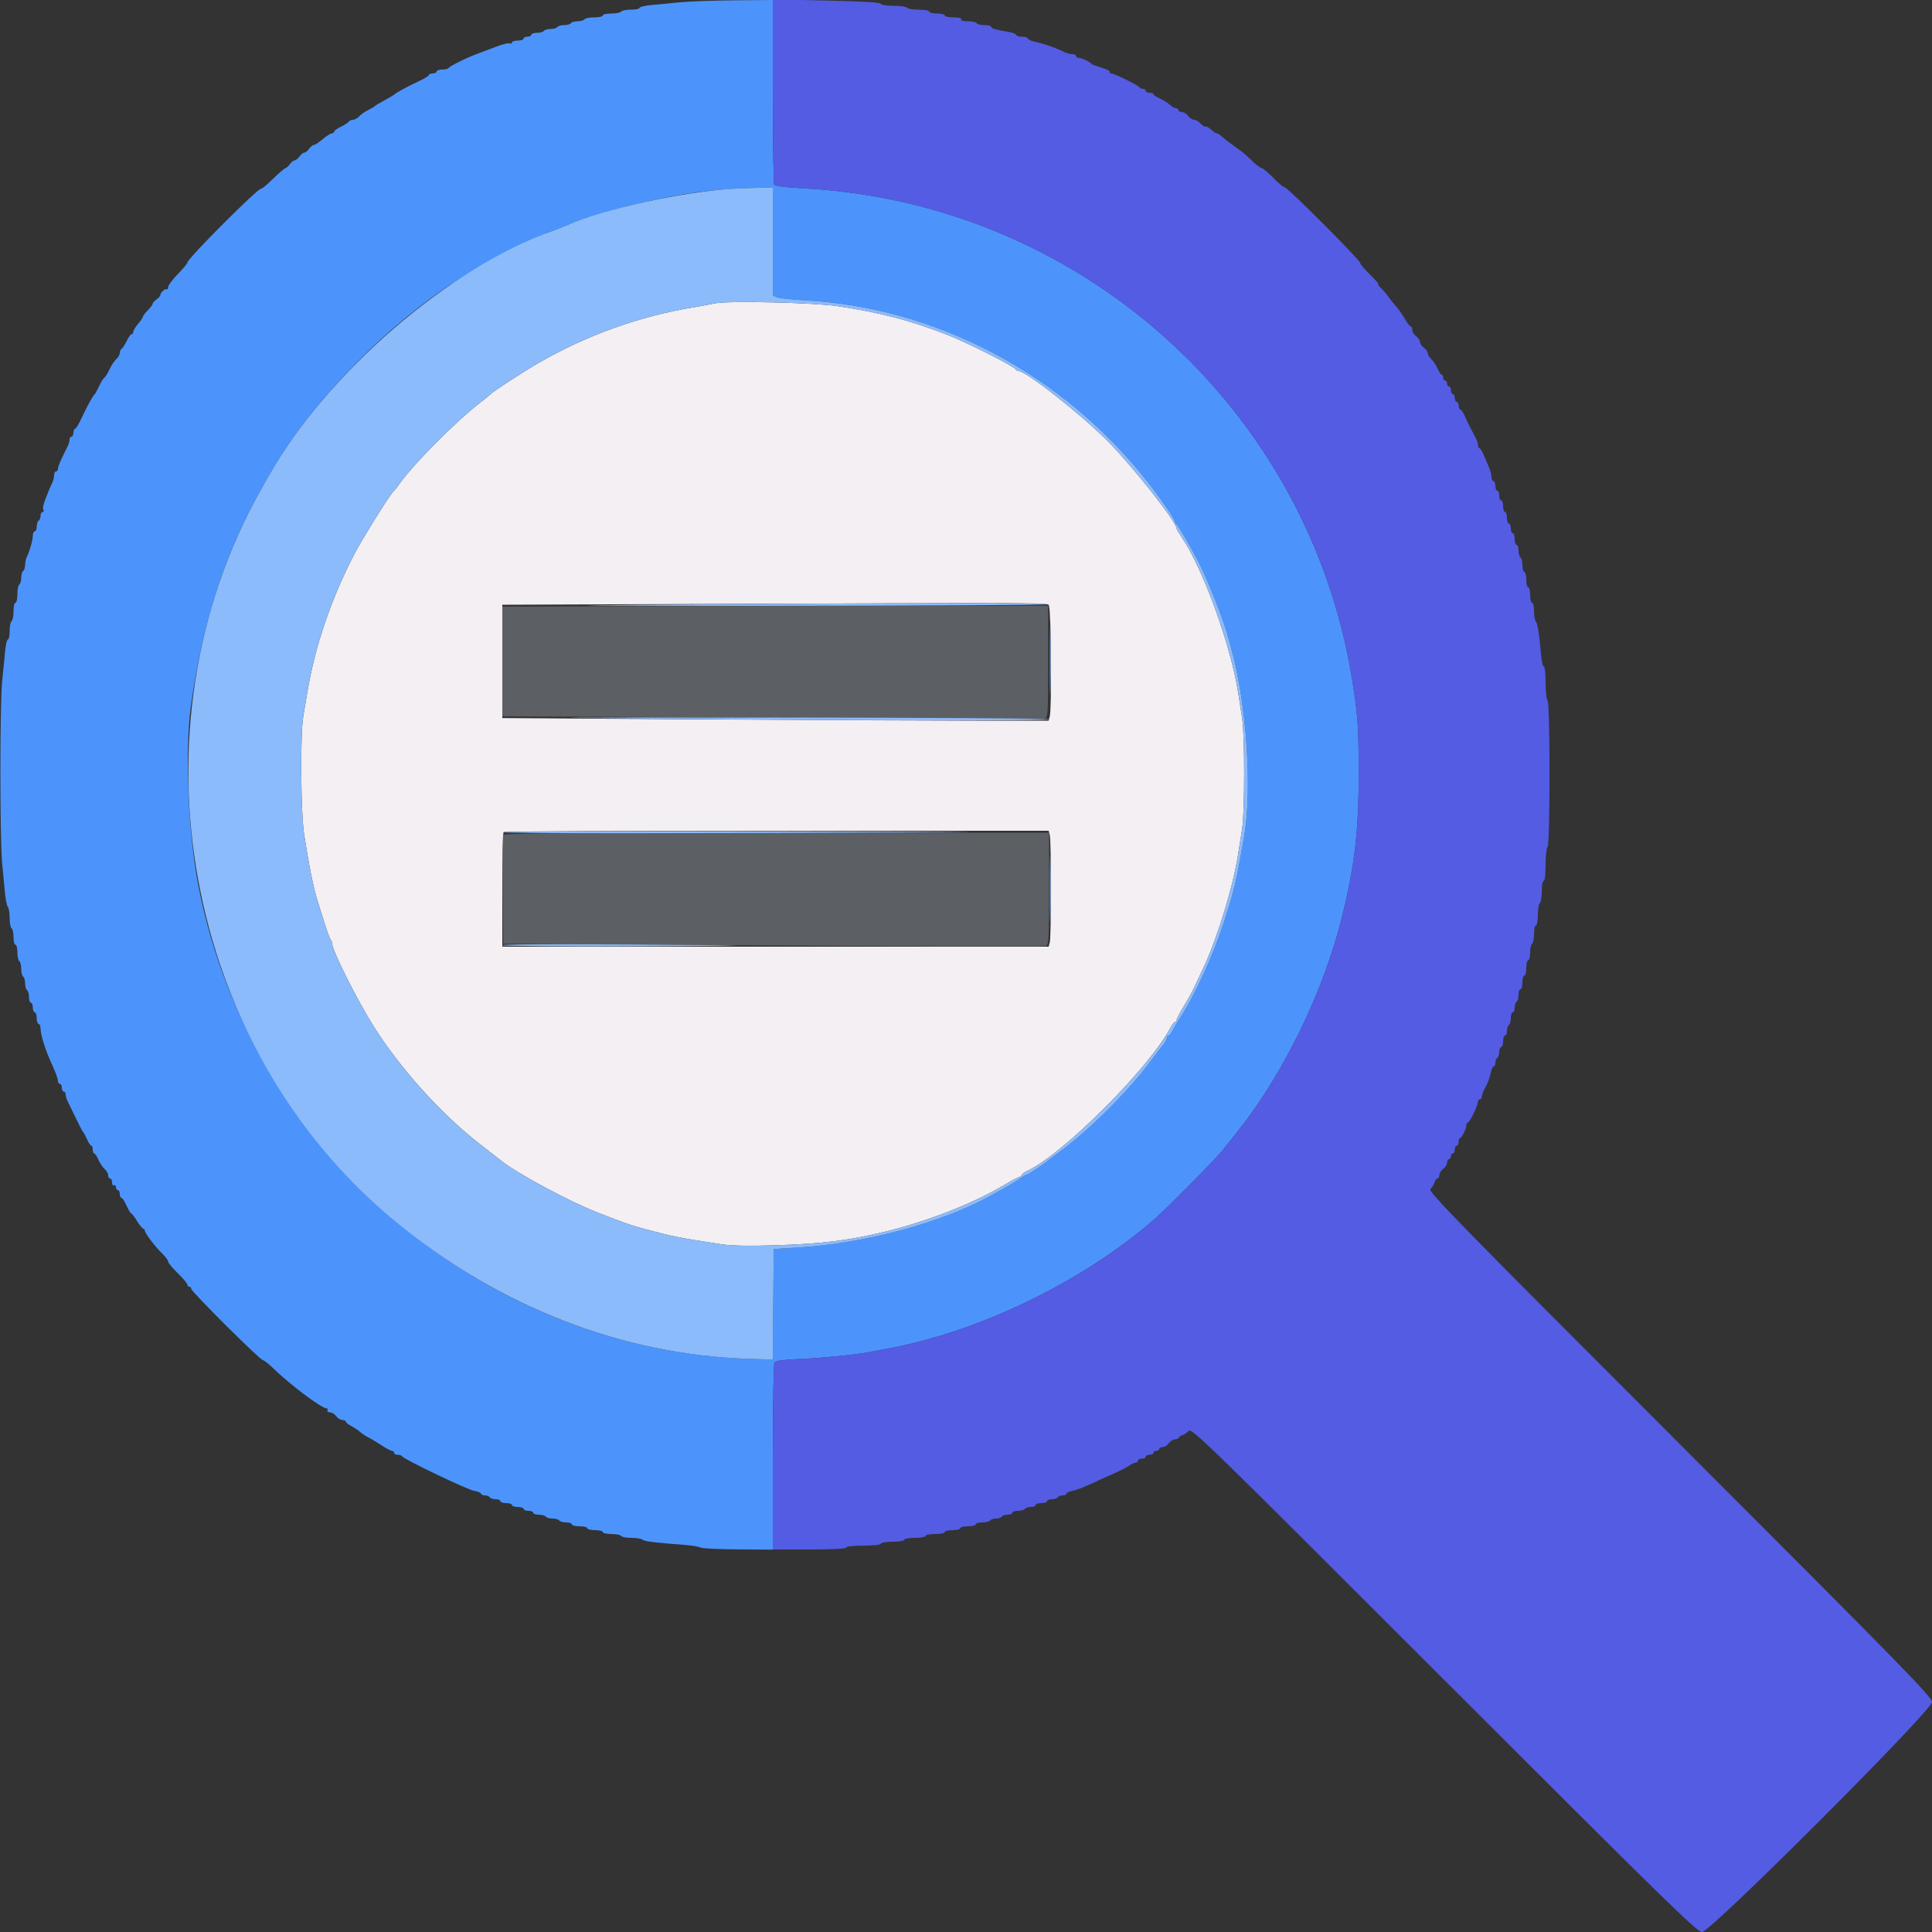 <svg id="svg" version="1.1" xmlns="http://www.w3.org/2000/svg" xmlns:xlink="http://www.w3.org/1999/xlink" width="400" height="400" viewBox="0, 0, 400,400"><rect x="0" y="0" width="400" height="400" fill="#333333" stroke="none"/><g id="svgg"><path id="path0" d="M148.000 62.808 C 147.010 63.018,145.030 63.383,143.600 63.619 C 132.396 65.468,121.427 69.409,111.454 75.169 C 108.254 77.017,102.015 81.075,101.600 81.578 C 101.490 81.712,100.590 82.445,99.600 83.208 C 94.224 87.353,85.273 96.394,82.423 100.557 C 82.106 101.021,81.724 101.490,81.575 101.600 C 80.898 102.099,75.093 111.379,73.319 114.800 C 68.589 123.918,65.195 133.887,63.650 143.200 C 63.412 144.630,63.027 146.914,62.794 148.275 C 62.145 152.061,62.264 168.275,62.974 172.800 C 64.029 179.529,64.893 183.821,65.710 186.400 C 66.024 187.390,66.700 189.550,67.212 191.200 C 67.725 192.850,68.292 194.371,68.472 194.580 C 68.652 194.789,68.800 195.189,68.800 195.470 C 68.800 196.812,73.864 206.908,77.271 212.357 C 82.705 221.050,91.312 230.627,99.200 236.756 C 101.510 238.551,103.612 240.190,103.871 240.398 C 107.057 242.961,118.031 248.843,123.800 251.080 C 129.716 253.374,130.590 253.680,133.400 254.435 C 139.440 256.057,140.424 256.253,149.550 257.641 C 151.474 257.933,155.299 257.998,160.550 257.828 C 170.295 257.512,175.698 256.837,183.439 254.965 C 192.059 252.880,201.949 248.972,208.200 245.178 C 209.300 244.511,210.515 243.862,210.900 243.736 C 211.285 243.610,211.600 243.377,211.600 243.218 C 211.600 243.059,212.046 242.725,212.591 242.477 C 219.958 239.120,238.144 220.936,242.371 212.700 C 242.681 212.095,243.085 211.600,243.268 211.600 C 243.450 211.600,243.600 211.417,243.600 211.193 C 243.600 210.969,244.280 209.664,245.110 208.293 C 246.647 205.757,246.865 205.327,249.348 199.944 C 252.147 193.876,255.323 183.429,256.322 177.000 C 256.562 175.460,256.947 173.009,257.179 171.554 C 257.717 168.174,257.727 152.290,257.194 148.833 C 256.970 147.385,256.591 144.940,256.350 143.400 C 254.815 133.576,249.097 117.794,244.729 111.328 C 244.108 110.408,243.600 109.543,243.600 109.406 C 243.600 108.046,234.357 96.347,229.205 91.187 C 223.689 85.662,212.384 76.800,210.851 76.800 C 210.640 76.800,210.407 76.665,210.333 76.500 C 210.045 75.852,200.028 70.811,195.800 69.185 C 188.213 66.269,182.360 64.746,173.551 63.396 C 168.642 62.644,150.716 62.231,148.000 62.808 M217.186 125.574 C 217.630 126.404,217.775 146.707,217.348 148.300 L 217.107 149.200 202.020 149.200 C 193.722 149.200,168.273 149.080,145.466 148.934 L 104.000 148.668 104.000 136.937 L 104.000 125.205 132.300 125.100 C 223.955 124.759,216.728 124.718,217.186 125.574 M217.348 172.900 C 217.662 174.073,217.662 193.927,217.348 195.100 L 217.107 196.000 160.553 196.000 L 104.000 196.000 104.000 184.267 C 104.000 177.813,104.120 172.413,104.267 172.267 C 104.413 172.120,129.862 172.000,160.820 172.000 L 217.107 172.000 217.348 172.900 " stroke="none" fill="#f3eff3" fill-rule="evenodd"></path><path id="path1" d="M140.800 0.473 C 138.930 0.658,136.275 0.913,134.900 1.039 C 133.525 1.165,132.400 1.433,132.400 1.634 C 132.400 1.835,131.601 2.000,130.624 2.000 C 129.647 2.000,128.736 2.180,128.600 2.400 C 128.464 2.620,127.553 2.800,126.576 2.800 C 125.599 2.800,124.800 2.980,124.800 3.200 C 124.800 3.420,124.001 3.600,123.024 3.600 C 122.047 3.600,121.136 3.780,121.000 4.000 C 120.864 4.220,120.234 4.400,119.600 4.400 C 118.966 4.400,118.336 4.580,118.200 4.800 C 118.064 5.020,117.434 5.200,116.800 5.200 C 116.166 5.200,115.536 5.380,115.400 5.600 C 115.264 5.820,114.634 6.000,114.000 6.000 C 113.366 6.000,112.736 6.180,112.600 6.400 C 112.464 6.620,111.823 6.800,111.176 6.800 C 110.529 6.800,110.000 6.980,110.000 7.200 C 110.000 7.420,109.640 7.600,109.200 7.600 C 108.760 7.600,108.400 7.780,108.400 8.000 C 108.400 8.220,107.860 8.400,107.200 8.400 C 106.540 8.400,106.000 8.574,106.000 8.787 C 106.000 9.001,105.775 9.089,105.500 8.984 C 105.225 8.879,104.010 9.174,102.800 9.639 C 101.590 10.104,99.880 10.747,99.000 11.068 C 96.697 11.910,93.023 13.717,92.867 14.085 C 92.793 14.258,92.208 14.400,91.567 14.400 C 90.925 14.400,90.400 14.580,90.400 14.800 C 90.400 15.020,90.040 15.200,89.600 15.200 C 89.160 15.200,88.800 15.350,88.800 15.532 C 88.800 15.715,87.765 16.341,86.500 16.922 C 84.294 17.936,82.022 19.178,81.600 19.600 C 81.490 19.710,80.590 20.237,79.600 20.770 C 78.610 21.304,77.710 21.844,77.600 21.971 C 77.490 22.098,76.860 22.470,76.200 22.798 C 75.540 23.126,74.709 23.711,74.353 24.097 C 73.997 24.484,73.423 24.800,73.077 24.800 C 72.730 24.800,72.339 24.975,72.207 25.189 C 72.074 25.403,71.344 25.874,70.583 26.235 C 69.822 26.596,69.200 27.051,69.200 27.246 C 69.200 27.441,68.975 27.607,68.700 27.616 C 68.425 27.625,67.577 28.165,66.815 28.816 C 66.053 29.467,65.238 30.000,65.003 30.000 C 64.769 30.000,64.317 30.360,64.000 30.800 C 63.683 31.240,63.233 31.600,63.000 31.600 C 62.767 31.600,62.317 31.960,62.000 32.400 C 61.683 32.840,61.233 33.200,61.000 33.200 C 60.767 33.200,60.317 33.560,60.000 34.000 C 59.683 34.440,59.287 34.800,59.121 34.800 C 58.955 34.800,57.795 35.791,56.545 37.002 C 55.294 38.213,54.199 39.133,54.112 39.045 C 53.700 38.633,38.800 53.535,38.800 54.360 C 38.800 54.557,37.900 55.638,36.800 56.761 C 35.700 57.885,34.800 59.103,34.800 59.469 C 34.800 59.834,34.689 60.022,34.552 59.886 C 34.274 59.607,33.200 60.558,33.200 61.083 C 33.200 61.270,32.840 61.683,32.400 62.000 C 31.960 62.317,31.600 62.725,31.600 62.906 C 31.600 63.088,31.150 63.686,30.600 64.236 C 30.050 64.786,29.600 65.380,29.600 65.556 C 29.600 65.732,29.150 66.399,28.600 67.038 C 28.051 67.677,27.601 68.425,27.600 68.700 C 27.600 68.975,27.441 69.200,27.246 69.200 C 27.051 69.200,26.596 69.822,26.235 70.583 C 25.874 71.344,25.403 72.074,25.189 72.207 C 24.975 72.339,24.800 72.730,24.800 73.077 C 24.800 73.423,24.476 73.997,24.080 74.353 C 23.683 74.709,23.049 75.667,22.669 76.483 C 22.289 77.299,21.808 78.071,21.600 78.200 C 21.392 78.329,20.911 79.101,20.532 79.917 C 20.152 80.733,19.742 81.490,19.621 81.600 C 19.204 81.978,17.978 84.203,16.922 86.500 C 16.341 87.765,15.715 88.800,15.532 88.800 C 15.350 88.800,15.200 89.160,15.200 89.600 C 15.200 90.040,15.020 90.400,14.800 90.400 C 14.580 90.400,14.400 90.672,14.400 91.005 C 14.400 91.338,14.243 91.923,14.050 92.305 C 12.552 95.280,12.000 96.553,12.000 97.038 C 12.000 97.347,11.820 97.600,11.600 97.600 C 11.380 97.600,11.200 97.962,11.200 98.405 C 11.200 98.848,11.041 99.523,10.847 99.905 C 10.652 100.287,10.311 101.050,10.087 101.600 C 8.990 104.299,8.744 105.187,8.985 105.576 C 9.129 105.809,9.057 106.000,8.824 106.000 C 8.591 106.000,8.400 106.349,8.400 106.776 C 8.400 107.203,8.220 107.664,8.000 107.800 C 7.780 107.936,7.600 108.487,7.600 109.024 C 7.600 109.561,7.420 110.000,7.200 110.000 C 6.980 110.000,6.800 110.392,6.800 110.872 C 6.800 111.792,6.140 114.128,5.551 115.295 C 5.358 115.677,5.200 116.431,5.200 116.971 C 5.200 117.511,5.020 118.064,4.800 118.200 C 4.580 118.336,4.400 118.966,4.400 119.600 C 4.400 120.234,4.220 120.864,4.000 121.000 C 3.780 121.136,3.600 122.047,3.600 123.024 C 3.600 124.001,3.420 124.800,3.200 124.800 C 2.980 124.800,2.800 125.599,2.800 126.576 C 2.800 127.553,2.620 128.464,2.400 128.600 C 2.180 128.736,2.000 129.647,2.000 130.624 C 2.000 131.601,1.835 132.400,1.634 132.400 C 1.433 132.400,1.170 133.525,1.050 134.900 C 0.931 136.275,0.661 139.020,0.451 141.000 C -0.039 145.629,-0.040 173.827,0.450 178.800 C 0.656 180.890,0.924 183.680,1.046 185.000 C 1.168 186.320,1.432 187.571,1.634 187.780 C 1.835 187.989,2.000 189.013,2.000 190.056 C 2.000 191.099,2.180 192.064,2.400 192.200 C 2.620 192.336,2.800 193.157,2.800 194.024 C 2.800 194.891,2.980 195.600,3.200 195.600 C 3.420 195.600,3.600 196.309,3.600 197.176 C 3.600 198.043,3.780 198.864,4.000 199.000 C 4.220 199.136,4.400 199.856,4.400 200.600 C 4.400 201.344,4.580 202.064,4.800 202.200 C 5.020 202.336,5.200 202.966,5.200 203.600 C 5.200 204.234,5.380 204.864,5.600 205.000 C 5.820 205.136,6.000 205.777,6.000 206.424 C 6.000 207.071,6.180 207.600,6.400 207.600 C 6.620 207.600,6.800 208.050,6.800 208.600 C 6.800 209.150,6.980 209.600,7.200 209.600 C 7.420 209.600,7.600 210.140,7.600 210.800 C 7.600 211.460,7.780 212.000,8.000 212.000 C 8.220 212.000,8.400 212.444,8.400 212.986 C 8.400 213.528,8.679 214.833,9.020 215.886 C 9.673 217.901,9.814 218.257,11.160 221.296 C 11.622 222.338,12.000 223.463,12.000 223.796 C 12.000 224.128,12.180 224.400,12.400 224.400 C 12.620 224.400,12.800 224.760,12.800 225.200 C 12.800 225.640,12.980 226.000,13.200 226.000 C 13.420 226.000,13.600 226.272,13.600 226.605 C 13.600 226.938,13.761 227.523,13.958 227.905 C 14.155 228.287,14.916 229.860,15.650 231.400 C 16.384 232.940,17.092 234.290,17.224 234.400 C 17.356 234.510,17.719 235.185,18.030 235.900 C 18.341 236.615,18.731 237.200,18.898 237.200 C 19.064 237.200,19.200 237.560,19.200 238.000 C 19.200 238.440,19.336 238.800,19.502 238.800 C 19.669 238.800,20.060 239.385,20.372 240.100 C 20.684 240.815,21.268 241.691,21.670 242.047 C 22.071 242.403,22.400 242.988,22.400 243.347 C 22.400 243.706,22.580 244.000,22.800 244.000 C 23.020 244.000,23.200 244.371,23.200 244.824 C 23.200 245.277,23.380 245.536,23.600 245.400 C 23.820 245.264,24.000 245.433,24.000 245.776 C 24.000 246.119,24.180 246.400,24.400 246.400 C 24.620 246.400,24.800 246.760,24.800 247.200 C 24.800 247.640,24.953 248.000,25.139 248.000 C 25.326 248.000,25.803 248.720,26.200 249.600 C 26.597 250.480,27.029 251.205,27.161 251.211 C 27.292 251.217,27.841 251.937,28.380 252.811 C 28.920 253.685,29.505 254.400,29.680 254.400 C 29.856 254.400,30.000 254.591,30.000 254.823 C 30.000 255.335,32.178 258.179,33.700 259.655 C 34.305 260.241,34.800 260.930,34.800 261.186 C 34.800 261.442,35.700 262.529,36.800 263.600 C 37.900 264.671,38.800 265.740,38.800 265.974 C 38.800 266.208,38.980 266.400,39.200 266.400 C 39.420 266.400,39.600 266.604,39.600 266.853 C 39.600 267.409,53.860 281.600,54.420 281.600 C 54.640 281.600,55.609 282.365,56.573 283.300 C 60.101 286.724,66.603 291.600,67.641 291.600 C 67.865 291.600,67.936 291.780,67.800 292.000 C 67.664 292.220,67.884 292.400,68.288 292.400 C 68.693 292.400,69.283 292.760,69.600 293.200 C 69.917 293.640,70.497 294.000,70.888 294.000 C 71.280 294.000,71.600 294.150,71.600 294.332 C 71.600 294.515,72.095 294.920,72.700 295.232 C 73.305 295.545,74.118 296.086,74.507 296.436 C 74.895 296.786,75.705 297.320,76.307 297.624 C 76.908 297.927,78.152 298.676,79.072 299.288 C 79.992 299.899,80.937 300.400,81.172 300.400 C 81.407 300.400,81.600 300.580,81.600 300.800 C 81.600 301.020,81.945 301.200,82.367 301.200 C 82.788 301.200,83.193 301.345,83.267 301.522 C 83.500 302.084,96.805 308.451,98.231 308.683 C 98.984 308.805,99.600 309.061,99.600 309.252 C 99.600 309.444,99.949 309.600,100.376 309.600 C 100.803 309.600,101.264 309.780,101.400 310.000 C 101.536 310.220,102.087 310.400,102.624 310.400 C 103.161 310.400,103.600 310.580,103.600 310.800 C 103.600 311.020,104.140 311.200,104.800 311.200 C 105.460 311.200,106.000 311.380,106.000 311.600 C 106.000 311.820,106.540 312.000,107.200 312.000 C 107.860 312.000,108.400 312.180,108.400 312.400 C 108.400 312.620,108.850 312.800,109.400 312.800 C 109.950 312.800,110.400 312.980,110.400 313.200 C 110.400 313.420,110.929 313.600,111.576 313.600 C 112.223 313.600,112.864 313.780,113.000 314.000 C 113.136 314.220,113.766 314.400,114.400 314.400 C 115.034 314.400,115.664 314.580,115.800 314.800 C 115.936 315.020,116.577 315.200,117.224 315.200 C 117.871 315.200,118.400 315.380,118.400 315.600 C 118.400 315.820,119.120 316.000,120.000 316.000 C 120.880 316.000,121.600 316.180,121.600 316.400 C 121.600 316.620,122.320 316.800,123.200 316.800 C 124.080 316.800,124.800 316.980,124.800 317.200 C 124.800 317.420,125.599 317.600,126.576 317.600 C 127.553 317.600,128.464 317.780,128.600 318.000 C 128.736 318.220,129.701 318.400,130.744 318.400 C 131.787 318.400,132.811 318.565,133.020 318.766 C 133.391 319.124,135.504 319.389,141.600 319.845 C 143.250 319.968,144.780 320.218,145.000 320.400 C 145.220 320.582,148.685 320.754,152.700 320.782 L 160.000 320.832 160.006 301.716 C 160.009 291.202,160.157 282.373,160.333 282.095 C 160.547 281.757,162.172 281.522,165.227 281.387 C 170.201 281.166,176.748 280.534,179.600 279.998 C 180.590 279.813,182.570 279.443,184.000 279.177 C 202.885 275.665,224.348 265.230,239.000 252.438 C 241.511 250.245,251.675 239.974,253.089 238.200 C 253.790 237.320,255.292 235.430,256.428 234.000 C 265.763 222.241,274.009 205.271,277.796 190.026 C 280.479 179.224,281.310 172.119,281.304 160.012 C 281.300 150.581,281.120 147.994,279.964 140.800 C 270.900 84.377,223.492 41.947,166.200 38.981 C 162.844 38.807,160.482 38.512,160.306 38.245 C 160.144 38.000,160.009 29.295,160.006 18.900 L 160.000 0.000 152.100 0.068 C 147.755 0.105,142.670 0.287,140.800 0.473 M160.000 50.010 L 160.000 61.220 160.907 61.565 C 161.406 61.754,163.971 62.027,166.607 62.171 C 193.940 63.661,219.924 77.385,237.472 99.600 C 240.303 103.183,243.200 107.404,243.200 107.945 C 243.200 108.158,243.343 108.393,243.518 108.467 C 243.838 108.600,246.701 113.508,248.330 116.713 C 250.004 120.006,253.195 128.048,254.040 131.100 C 254.238 131.815,254.592 133.075,254.827 133.900 C 258.085 145.356,259.323 163.277,257.557 173.400 C 255.929 182.731,255.557 184.292,253.312 191.200 C 251.067 198.108,247.176 206.500,244.039 211.200 C 243.672 211.750,243.122 212.695,242.818 213.300 C 242.514 213.905,242.115 214.400,241.932 214.400 C 241.750 214.400,241.597 214.625,241.593 214.900 C 241.589 215.175,241.149 215.940,240.616 216.600 C 240.083 217.260,238.949 218.742,238.096 219.893 C 233.743 225.765,225.760 233.750,219.908 238.083 C 218.748 238.942,217.526 239.867,217.191 240.140 C 216.019 241.095,212.853 243.200,212.590 243.200 C 212.443 243.200,211.846 243.539,211.262 243.953 C 210.267 244.659,209.378 245.183,205.400 247.408 C 195.206 253.111,179.199 257.446,165.200 258.296 L 160.200 258.600 160.094 270.043 L 159.988 281.485 155.094 281.334 C 130.845 280.588,107.129 272.060,87.000 256.848 C 63.226 238.883,46.676 212.395,41.069 183.338 C 38.952 172.366,38.252 155.490,39.528 146.200 C 41.902 128.925,46.496 114.738,54.068 101.300 C 54.470 100.585,55.166 99.353,55.614 98.563 C 63.464 84.704,77.624 69.608,92.000 59.772 C 98.385 55.403,109.145 49.663,114.508 47.764 C 115.338 47.470,116.598 46.972,117.308 46.657 C 120.121 45.410,126.084 43.582,131.600 42.275 C 141.475 39.935,147.614 39.116,157.100 38.874 L 160.000 38.800 160.000 50.010 " stroke="none" fill="#4c94fb" fill-rule="evenodd"></path><path id="path2" d="M132.300 125.499 L 104.000 125.605 104.000 136.954 L 104.000 148.302 159.700 148.600 C 190.335 148.764,215.760 148.828,216.200 148.743 C 216.978 148.593,217.000 148.271,217.000 136.995 L 217.000 125.400 188.800 125.396 C 173.290 125.394,147.865 125.440,132.300 125.499 M104.181 172.906 C 104.074 173.184,104.035 178.359,104.093 184.406 L 104.200 195.400 160.081 195.750 C 190.816 195.943,216.241 195.993,216.581 195.863 C 217.120 195.656,217.200 194.124,217.200 184.013 L 217.200 172.400 160.787 172.400 C 115.689 172.400,104.336 172.501,104.181 172.906 " stroke="none" fill="#5c6064" fill-rule="evenodd"></path><path id="path3" d="M152.000 39.065 C 141.690 39.613,124.924 43.282,117.308 46.657 C 116.598 46.972,115.338 47.470,114.508 47.764 C 93.028 55.370,67.710 77.207,55.614 98.563 C 55.166 99.353,54.470 100.585,54.068 101.300 C 26.056 151.017,38.095 216.800,81.800 252.836 C 103.355 270.609,128.861 280.527,155.094 281.334 L 159.988 281.485 160.094 270.043 L 160.200 258.600 165.200 258.296 C 179.199 257.446,195.206 253.111,205.400 247.408 C 209.378 245.183,210.267 244.659,211.262 243.953 C 211.846 243.539,212.443 243.200,212.590 243.200 C 212.853 243.200,216.019 241.095,217.191 240.140 C 217.526 239.867,218.748 238.942,219.908 238.083 C 225.760 233.750,233.743 225.765,238.096 219.893 C 238.949 218.742,240.083 217.260,240.616 216.600 C 241.149 215.940,241.589 215.175,241.593 214.900 C 241.597 214.625,241.750 214.400,241.932 214.400 C 242.115 214.400,242.514 213.905,242.818 213.300 C 243.122 212.695,243.672 211.750,244.039 211.200 C 247.176 206.500,251.067 198.108,253.312 191.200 C 255.557 184.292,255.929 182.731,257.557 173.400 C 259.323 163.277,258.085 145.356,254.827 133.900 C 254.592 133.075,254.238 131.815,254.040 131.100 C 253.195 128.048,250.004 120.006,248.330 116.713 C 246.701 113.508,243.838 108.600,243.518 108.467 C 243.343 108.393,243.200 108.158,243.200 107.945 C 243.200 107.404,240.303 103.183,237.472 99.600 C 219.924 77.385,193.940 63.661,166.607 62.171 C 163.971 62.027,161.406 61.754,160.907 61.565 L 160.000 61.220 160.000 50.010 L 160.000 38.800 157.100 38.874 C 155.505 38.915,153.210 39.001,152.000 39.065 M173.551 63.396 C 182.360 64.746,188.213 66.269,195.800 69.185 C 200.028 70.811,210.045 75.852,210.333 76.500 C 210.407 76.665,210.640 76.800,210.851 76.800 C 212.384 76.800,223.689 85.662,229.205 91.187 C 234.357 96.347,243.600 108.046,243.600 109.406 C 243.600 109.543,244.108 110.408,244.729 111.328 C 249.097 117.794,254.815 133.576,256.350 143.400 C 256.591 144.940,256.970 147.385,257.194 148.833 C 257.727 152.290,257.717 168.174,257.179 171.554 C 256.947 173.009,256.562 175.460,256.322 177.000 C 255.323 183.429,252.147 193.876,249.348 199.944 C 246.865 205.327,246.647 205.757,245.110 208.293 C 244.280 209.664,243.600 210.969,243.600 211.193 C 243.600 211.417,243.450 211.600,243.268 211.600 C 243.085 211.600,242.681 212.095,242.371 212.700 C 238.144 220.936,219.958 239.120,212.591 242.477 C 212.046 242.725,211.600 243.059,211.600 243.218 C 211.600 243.377,211.285 243.610,210.900 243.736 C 210.515 243.862,209.300 244.511,208.200 245.178 C 201.949 248.972,192.059 252.880,183.439 254.965 C 175.698 256.837,170.295 257.512,160.550 257.828 C 155.299 257.998,151.474 257.933,149.550 257.641 C 140.424 256.253,139.440 256.057,133.400 254.435 C 130.590 253.680,129.716 253.374,123.800 251.080 C 118.031 248.843,107.057 242.961,103.871 240.398 C 103.612 240.190,101.510 238.551,99.200 236.756 C 91.312 230.627,82.705 221.050,77.271 212.357 C 73.864 206.908,68.800 196.812,68.800 195.470 C 68.800 195.189,68.652 194.789,68.472 194.580 C 68.292 194.371,67.725 192.850,67.212 191.200 C 66.700 189.550,66.024 187.390,65.710 186.400 C 64.893 183.821,64.029 179.529,62.974 172.800 C 62.264 168.275,62.145 152.061,62.794 148.275 C 63.027 146.914,63.412 144.630,63.650 143.200 C 65.195 133.887,68.589 123.918,73.319 114.800 C 75.093 111.379,80.898 102.099,81.575 101.600 C 81.724 101.490,82.106 101.021,82.423 100.557 C 85.273 96.394,94.224 87.353,99.600 83.208 C 100.590 82.445,101.490 81.712,101.600 81.578 C 102.015 81.075,108.254 77.017,111.454 75.169 C 121.427 69.409,132.396 65.468,143.600 63.619 C 145.030 63.383,147.010 63.018,148.000 62.808 C 150.716 62.231,168.642 62.644,173.551 63.396 M132.400 125.223 C 112.238 125.388,120.293 125.446,160.661 125.427 C 191.714 125.412,217.039 125.265,216.937 125.100 C 216.742 124.783,179.506 124.837,132.400 125.223 M217.376 137.000 C 217.376 143.160,217.432 145.624,217.499 142.476 C 217.567 139.327,217.567 134.287,217.499 131.276 C 217.431 128.264,217.376 130.840,217.376 137.000 M135.200 148.800 C 179.248 149.205,217.200 149.251,217.199 148.900 C 217.199 148.735,191.774 148.581,160.699 148.558 C 111.610 148.521,108.266 148.552,135.200 148.800 M104.262 172.300 C 104.094 172.571,142.995 172.570,197.000 172.296 C 208.220 172.239,191.986 172.149,160.924 172.096 C 129.862 172.043,104.364 172.135,104.262 172.300 M217.375 184.000 C 217.375 190.050,217.431 192.525,217.499 189.500 C 217.567 186.475,217.567 181.525,217.499 178.500 C 217.431 175.475,217.375 177.950,217.375 184.000 M104.000 195.700 C 104.000 195.865,116.735 195.958,132.300 195.907 C 147.865 195.856,156.100 195.766,150.600 195.708 C 124.639 195.431,104.000 195.428,104.000 195.700 " stroke="none" fill="#8cbbfb" fill-rule="evenodd"></path><path id="path4" d="M160.006 18.837 C 160.009 29.267,160.144 38.000,160.306 38.245 C 160.482 38.512,162.844 38.807,166.200 38.981 C 223.492 41.947,270.900 84.377,279.964 140.800 C 281.120 147.994,281.300 150.581,281.304 160.012 C 281.310 172.119,280.479 179.224,277.796 190.026 C 274.009 205.271,265.763 222.241,256.428 234.000 C 255.292 235.430,253.790 237.320,253.089 238.200 C 251.675 239.974,241.511 250.245,239.000 252.438 C 224.348 265.230,202.885 275.665,184.000 279.177 C 182.570 279.443,180.590 279.813,179.600 279.998 C 176.748 280.534,170.201 281.166,165.227 281.387 C 162.172 281.522,160.547 281.757,160.333 282.095 C 160.157 282.373,160.009 291.195,160.006 301.700 L 160.000 320.800 167.600 320.800 C 172.400 320.800,175.200 320.653,175.200 320.400 C 175.200 320.163,176.667 320.000,178.800 320.000 C 180.933 320.000,182.400 319.837,182.400 319.600 C 182.400 319.378,183.467 319.200,184.800 319.200 C 186.133 319.200,187.200 319.022,187.200 318.800 C 187.200 318.580,188.190 318.400,189.400 318.400 C 190.610 318.400,191.600 318.220,191.600 318.000 C 191.600 317.780,192.500 317.600,193.600 317.600 C 194.700 317.600,195.600 317.420,195.600 317.200 C 195.600 316.980,196.320 316.800,197.200 316.800 C 198.080 316.800,198.800 316.620,198.800 316.400 C 198.800 316.180,199.520 316.000,200.400 316.000 C 201.280 316.000,202.000 315.820,202.000 315.600 C 202.000 315.380,202.619 315.200,203.376 315.200 C 204.133 315.200,204.864 315.020,205.000 314.800 C 205.136 314.580,205.676 314.400,206.200 314.400 C 206.724 314.400,207.264 314.220,207.400 314.000 C 207.536 313.780,208.087 313.600,208.624 313.600 C 209.161 313.600,209.600 313.420,209.600 313.200 C 209.600 312.980,210.129 312.800,210.776 312.800 C 211.423 312.800,212.064 312.620,212.200 312.400 C 212.336 312.180,212.887 312.000,213.424 312.000 C 213.961 312.000,214.400 311.820,214.400 311.600 C 214.400 311.380,214.940 311.200,215.600 311.200 C 216.260 311.200,216.800 311.020,216.800 310.800 C 216.800 310.580,217.239 310.400,217.776 310.400 C 218.313 310.400,218.864 310.220,219.000 310.000 C 219.136 309.780,219.597 309.600,220.024 309.600 C 220.451 309.600,220.800 309.442,220.800 309.250 C 220.800 309.058,221.385 308.787,222.100 308.649 C 222.815 308.510,224.480 307.882,225.800 307.253 C 227.120 306.623,229.190 305.686,230.400 305.171 C 231.610 304.655,233.078 303.911,233.662 303.517 C 234.246 303.122,234.921 302.800,235.162 302.800 C 235.403 302.800,235.600 302.620,235.600 302.400 C 235.600 302.180,235.960 302.000,236.400 302.000 C 236.840 302.000,237.200 301.820,237.200 301.600 C 237.200 301.380,237.560 301.200,238.000 301.200 C 238.440 301.200,238.800 301.020,238.800 300.800 C 238.800 300.580,239.070 300.400,239.400 300.400 C 239.730 300.400,240.000 300.220,240.000 300.000 C 240.000 299.780,240.320 299.600,240.712 299.600 C 241.103 299.600,241.683 299.240,242.000 298.800 C 242.317 298.360,242.882 298.000,243.255 298.000 C 243.628 298.000,243.993 297.834,244.067 297.630 C 244.140 297.427,244.470 297.202,244.800 297.130 C 245.130 297.059,245.702 296.673,246.071 296.273 C 246.709 295.580,249.246 298.049,298.972 347.773 C 344.702 393.500,351.349 400.000,352.381 400.000 C 354.161 400.000,400.000 354.161,400.000 352.381 C 400.000 351.349,393.500 344.703,347.785 298.988 C 301.822 253.024,295.641 246.702,296.159 246.184 C 296.483 245.860,296.862 245.236,297.001 244.798 C 297.140 244.359,297.422 244.000,297.627 244.000 C 297.832 244.000,298.000 243.680,298.000 243.288 C 298.000 242.897,298.360 242.317,298.800 242.000 C 299.240 241.683,299.600 241.103,299.600 240.712 C 299.600 240.320,299.780 240.000,300.000 240.000 C 300.220 240.000,300.400 239.730,300.400 239.400 C 300.400 239.070,300.580 238.800,300.800 238.800 C 301.020 238.800,301.200 238.440,301.200 238.000 C 301.200 237.560,301.380 237.200,301.600 237.200 C 301.820 237.200,302.000 236.840,302.000 236.400 C 302.000 235.960,302.135 235.599,302.300 235.597 C 302.659 235.593,303.600 233.656,303.600 232.920 C 303.600 232.634,303.748 232.400,303.929 232.400 C 304.290 232.400,306.000 228.827,306.000 228.072 C 306.000 227.812,306.180 227.600,306.400 227.600 C 306.620 227.600,306.800 227.335,306.800 227.012 C 306.800 226.689,307.149 225.802,307.576 225.042 C 308.003 224.282,308.473 223.017,308.621 222.230 C 308.768 221.444,309.049 220.800,309.245 220.800 C 309.440 220.800,309.600 220.451,309.600 220.024 C 309.600 219.597,309.780 219.136,310.000 219.000 C 310.220 218.864,310.400 218.313,310.400 217.776 C 310.400 217.239,310.580 216.800,310.800 216.800 C 311.020 216.800,311.200 216.260,311.200 215.600 C 311.200 214.940,311.380 214.400,311.600 214.400 C 311.820 214.400,312.000 213.961,312.000 213.424 C 312.000 212.887,312.180 212.336,312.400 212.200 C 312.620 212.064,312.800 211.423,312.800 210.776 C 312.800 210.129,312.980 209.600,313.200 209.600 C 313.420 209.600,313.600 209.161,313.600 208.624 C 313.600 208.087,313.780 207.536,314.000 207.400 C 314.220 207.264,314.400 206.623,314.400 205.976 C 314.400 205.329,314.580 204.800,314.800 204.800 C 315.020 204.800,315.200 204.170,315.200 203.400 C 315.200 202.630,315.380 202.000,315.600 202.000 C 315.820 202.000,316.000 201.280,316.000 200.400 C 316.000 199.520,316.180 198.800,316.400 198.800 C 316.620 198.800,316.800 198.091,316.800 197.224 C 316.800 196.357,316.980 195.536,317.200 195.400 C 317.420 195.264,317.600 194.353,317.600 193.376 C 317.600 192.399,317.780 191.600,318.000 191.600 C 318.220 191.600,318.400 190.621,318.400 189.424 C 318.400 188.227,318.580 187.136,318.800 187.000 C 319.020 186.864,319.200 185.773,319.200 184.576 C 319.200 183.379,319.380 182.400,319.600 182.400 C 319.835 182.400,320.000 181.008,320.000 179.024 C 320.000 177.167,320.180 175.536,320.400 175.400 C 320.947 175.062,320.947 145.338,320.400 145.000 C 320.180 144.864,320.000 143.233,320.000 141.376 C 320.000 139.519,319.835 138.000,319.634 138.000 C 319.433 138.000,319.171 136.875,319.052 135.500 C 318.676 131.168,318.334 129.013,317.961 128.620 C 317.763 128.411,317.600 127.466,317.600 126.520 C 317.600 125.574,317.420 124.800,317.200 124.800 C 316.980 124.800,316.800 124.080,316.800 123.200 C 316.800 122.320,316.620 121.600,316.400 121.600 C 316.180 121.600,316.000 120.880,316.000 120.000 C 316.000 119.120,315.820 118.400,315.600 118.400 C 315.380 118.400,315.200 117.781,315.200 117.024 C 315.200 116.267,315.020 115.536,314.800 115.400 C 314.580 115.264,314.400 114.623,314.400 113.976 C 314.400 113.329,314.220 112.800,314.000 112.800 C 313.780 112.800,313.600 112.260,313.600 111.600 C 313.600 110.940,313.420 110.400,313.200 110.400 C 312.980 110.400,312.800 109.950,312.800 109.400 C 312.800 108.850,312.620 108.400,312.400 108.400 C 312.180 108.400,312.000 107.860,312.000 107.200 C 312.000 106.540,311.820 106.000,311.600 106.000 C 311.380 106.000,311.200 105.460,311.200 104.800 C 311.200 104.140,311.020 103.600,310.800 103.600 C 310.580 103.600,310.400 103.150,310.400 102.600 C 310.400 102.050,310.220 101.600,310.000 101.600 C 309.780 101.600,309.600 101.150,309.600 100.600 C 309.600 100.050,309.420 99.600,309.200 99.600 C 308.980 99.600,308.800 99.222,308.800 98.760 C 308.800 98.299,308.548 97.354,308.240 96.660 C 307.932 95.967,307.439 94.815,307.143 94.100 C 306.847 93.385,306.469 92.800,306.302 92.800 C 306.136 92.800,306.000 92.528,306.000 92.195 C 306.000 91.557,305.749 90.964,304.649 89.000 C 304.279 88.340,303.692 87.125,303.345 86.300 C 302.997 85.475,302.553 84.800,302.357 84.800 C 302.160 84.800,302.000 84.440,302.000 84.000 C 302.000 83.560,301.820 83.200,301.600 83.200 C 301.380 83.200,301.200 82.840,301.200 82.400 C 301.200 81.960,301.020 81.600,300.800 81.600 C 300.580 81.600,300.400 81.240,300.400 80.800 C 300.400 80.360,300.220 80.000,300.000 80.000 C 299.780 80.000,299.600 79.730,299.600 79.400 C 299.600 79.070,299.420 78.800,299.200 78.800 C 298.980 78.800,298.800 78.530,298.800 78.200 C 298.800 77.870,298.664 77.600,298.498 77.600 C 298.331 77.600,297.940 77.015,297.628 76.300 C 297.316 75.585,296.732 74.709,296.330 74.353 C 295.929 73.997,295.600 73.452,295.600 73.141 C 295.600 72.831,295.240 72.317,294.800 72.000 C 294.360 71.683,294.000 71.143,294.000 70.800 C 294.000 70.457,293.640 69.917,293.200 69.600 C 292.760 69.283,292.400 68.703,292.400 68.312 C 292.400 67.920,292.253 67.600,292.074 67.600 C 291.894 67.600,291.362 66.915,290.892 66.078 C 290.422 65.241,289.623 64.095,289.118 63.530 C 288.613 62.966,287.840 61.999,287.400 61.382 C 286.960 60.765,286.251 59.932,285.825 59.530 C 285.398 59.129,285.185 58.800,285.351 58.800 C 285.517 58.800,284.741 57.912,283.627 56.826 C 282.512 55.740,281.600 54.658,281.600 54.420 C 281.600 53.836,266.593 38.800,266.010 38.800 C 265.756 38.800,264.671 37.900,263.600 36.800 C 262.529 35.700,261.454 34.800,261.213 34.800 C 260.971 34.800,260.173 34.215,259.440 33.500 C 257.886 31.985,257.117 31.352,255.200 30.005 C 254.430 29.464,253.451 28.702,253.025 28.311 C 252.598 27.920,252.096 27.600,251.908 27.600 C 251.720 27.600,251.187 27.246,250.723 26.814 C 250.259 26.381,249.750 26.107,249.593 26.204 C 249.436 26.302,248.985 26.025,248.591 25.591 C 248.198 25.156,247.584 24.800,247.226 24.800 C 246.869 24.800,246.317 24.440,246.000 24.000 C 245.683 23.560,245.103 23.200,244.712 23.200 C 244.320 23.200,244.000 23.020,244.000 22.800 C 244.000 22.580,243.764 22.400,243.475 22.400 C 243.187 22.400,242.602 22.075,242.175 21.678 C 241.749 21.280,240.815 20.697,240.100 20.380 C 239.385 20.064,238.800 19.669,238.800 19.502 C 238.800 19.336,238.440 19.200,238.000 19.200 C 237.560 19.200,237.200 19.020,237.200 18.800 C 237.200 18.580,236.945 18.400,236.633 18.400 C 236.322 18.400,236.007 18.265,235.933 18.100 C 235.755 17.699,230.687 15.200,230.052 15.200 C 229.778 15.200,229.642 15.056,229.751 14.880 C 229.860 14.704,229.105 14.314,228.074 14.014 C 227.043 13.714,226.110 13.364,226.000 13.235 C 225.598 12.763,223.995 12.000,223.405 12.000 C 223.072 12.000,222.800 11.820,222.800 11.600 C 222.800 11.380,222.438 11.200,221.995 11.200 C 221.552 11.200,220.877 11.041,220.495 10.847 C 219.412 10.296,217.895 9.679,216.800 9.345 C 216.250 9.177,215.710 9.011,215.600 8.976 C 215.490 8.940,214.815 8.774,214.100 8.606 C 213.385 8.438,212.800 8.143,212.800 7.950 C 212.800 7.758,212.260 7.600,211.600 7.600 C 210.940 7.600,210.400 7.440,210.400 7.244 C 210.400 7.048,209.815 6.786,209.100 6.663 C 206.088 6.142,205.200 5.890,205.200 5.555 C 205.200 5.360,204.581 5.200,203.824 5.200 C 203.067 5.200,202.336 5.020,202.200 4.800 C 202.064 4.580,201.233 4.400,200.353 4.400 C 199.388 4.400,198.851 4.241,199.000 4.000 C 199.151 3.756,198.537 3.600,197.424 3.600 C 196.421 3.600,195.600 3.420,195.600 3.200 C 195.600 2.980,194.880 2.800,194.000 2.800 C 193.120 2.800,192.400 2.620,192.400 2.400 C 192.400 2.180,191.421 2.000,190.224 2.000 C 189.027 2.000,187.936 1.820,187.800 1.600 C 187.664 1.380,186.408 1.200,185.010 1.200 C 183.570 1.200,182.405 1.016,182.325 0.775 C 182.232 0.496,178.364 0.268,171.092 0.112 L 160.000 -0.125 160.006 18.837 " stroke="none" fill="#545ce4" fill-rule="evenodd"></path></g></svg>